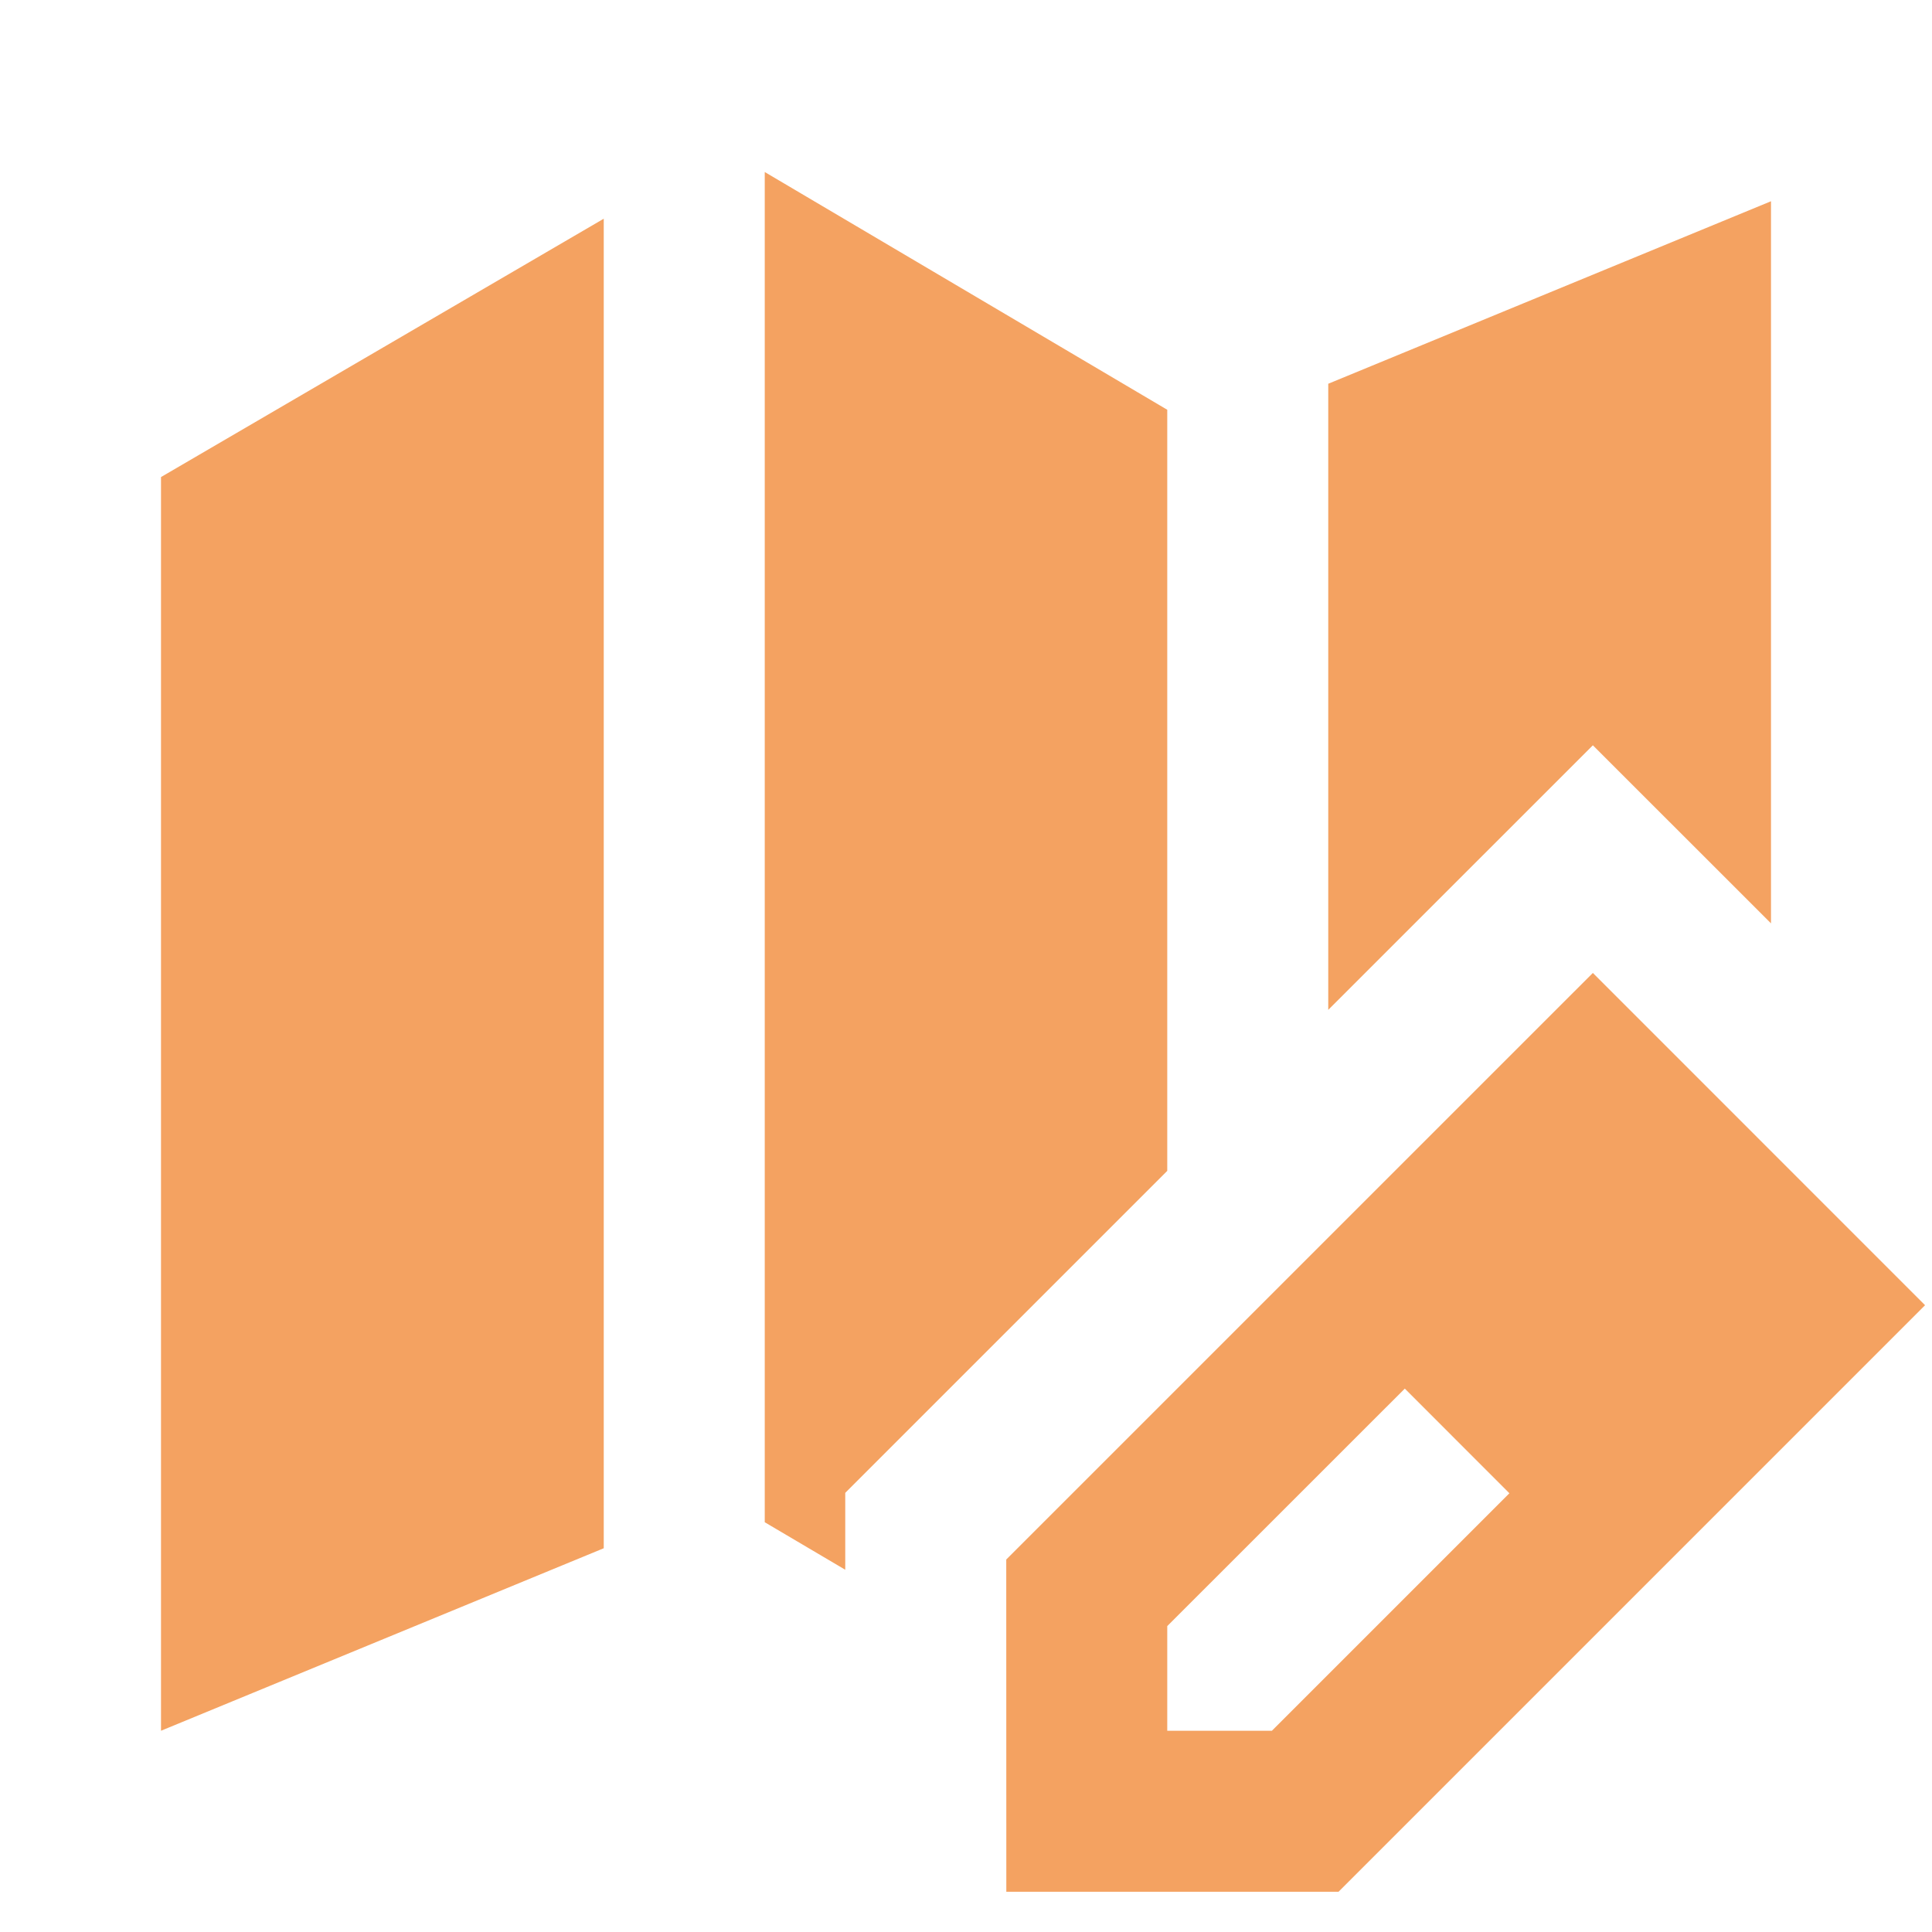 <svg width="54" height="54" viewBox="0 0 54 54" fill="none" xmlns="http://www.w3.org/2000/svg">
<path d="M16.875 6.113L4.5 13.334V48.375L16.875 43.274V6.113ZM21.375 42.547L23.625 43.875V41.726L32.625 32.726V11.453L21.375 4.808V42.547ZM49.5 5.625V25.808L44.521 20.831L37.125 28.226V10.726L49.5 5.625ZM53.806 36.481L44.521 27.194L28.125 43.589L28.127 52.875H37.413L53.806 36.481ZM39.265 38.812L42.188 41.737L35.55 48.375H32.625V45.45L39.265 38.812Z" fill="#F4A261"/>
</svg>
